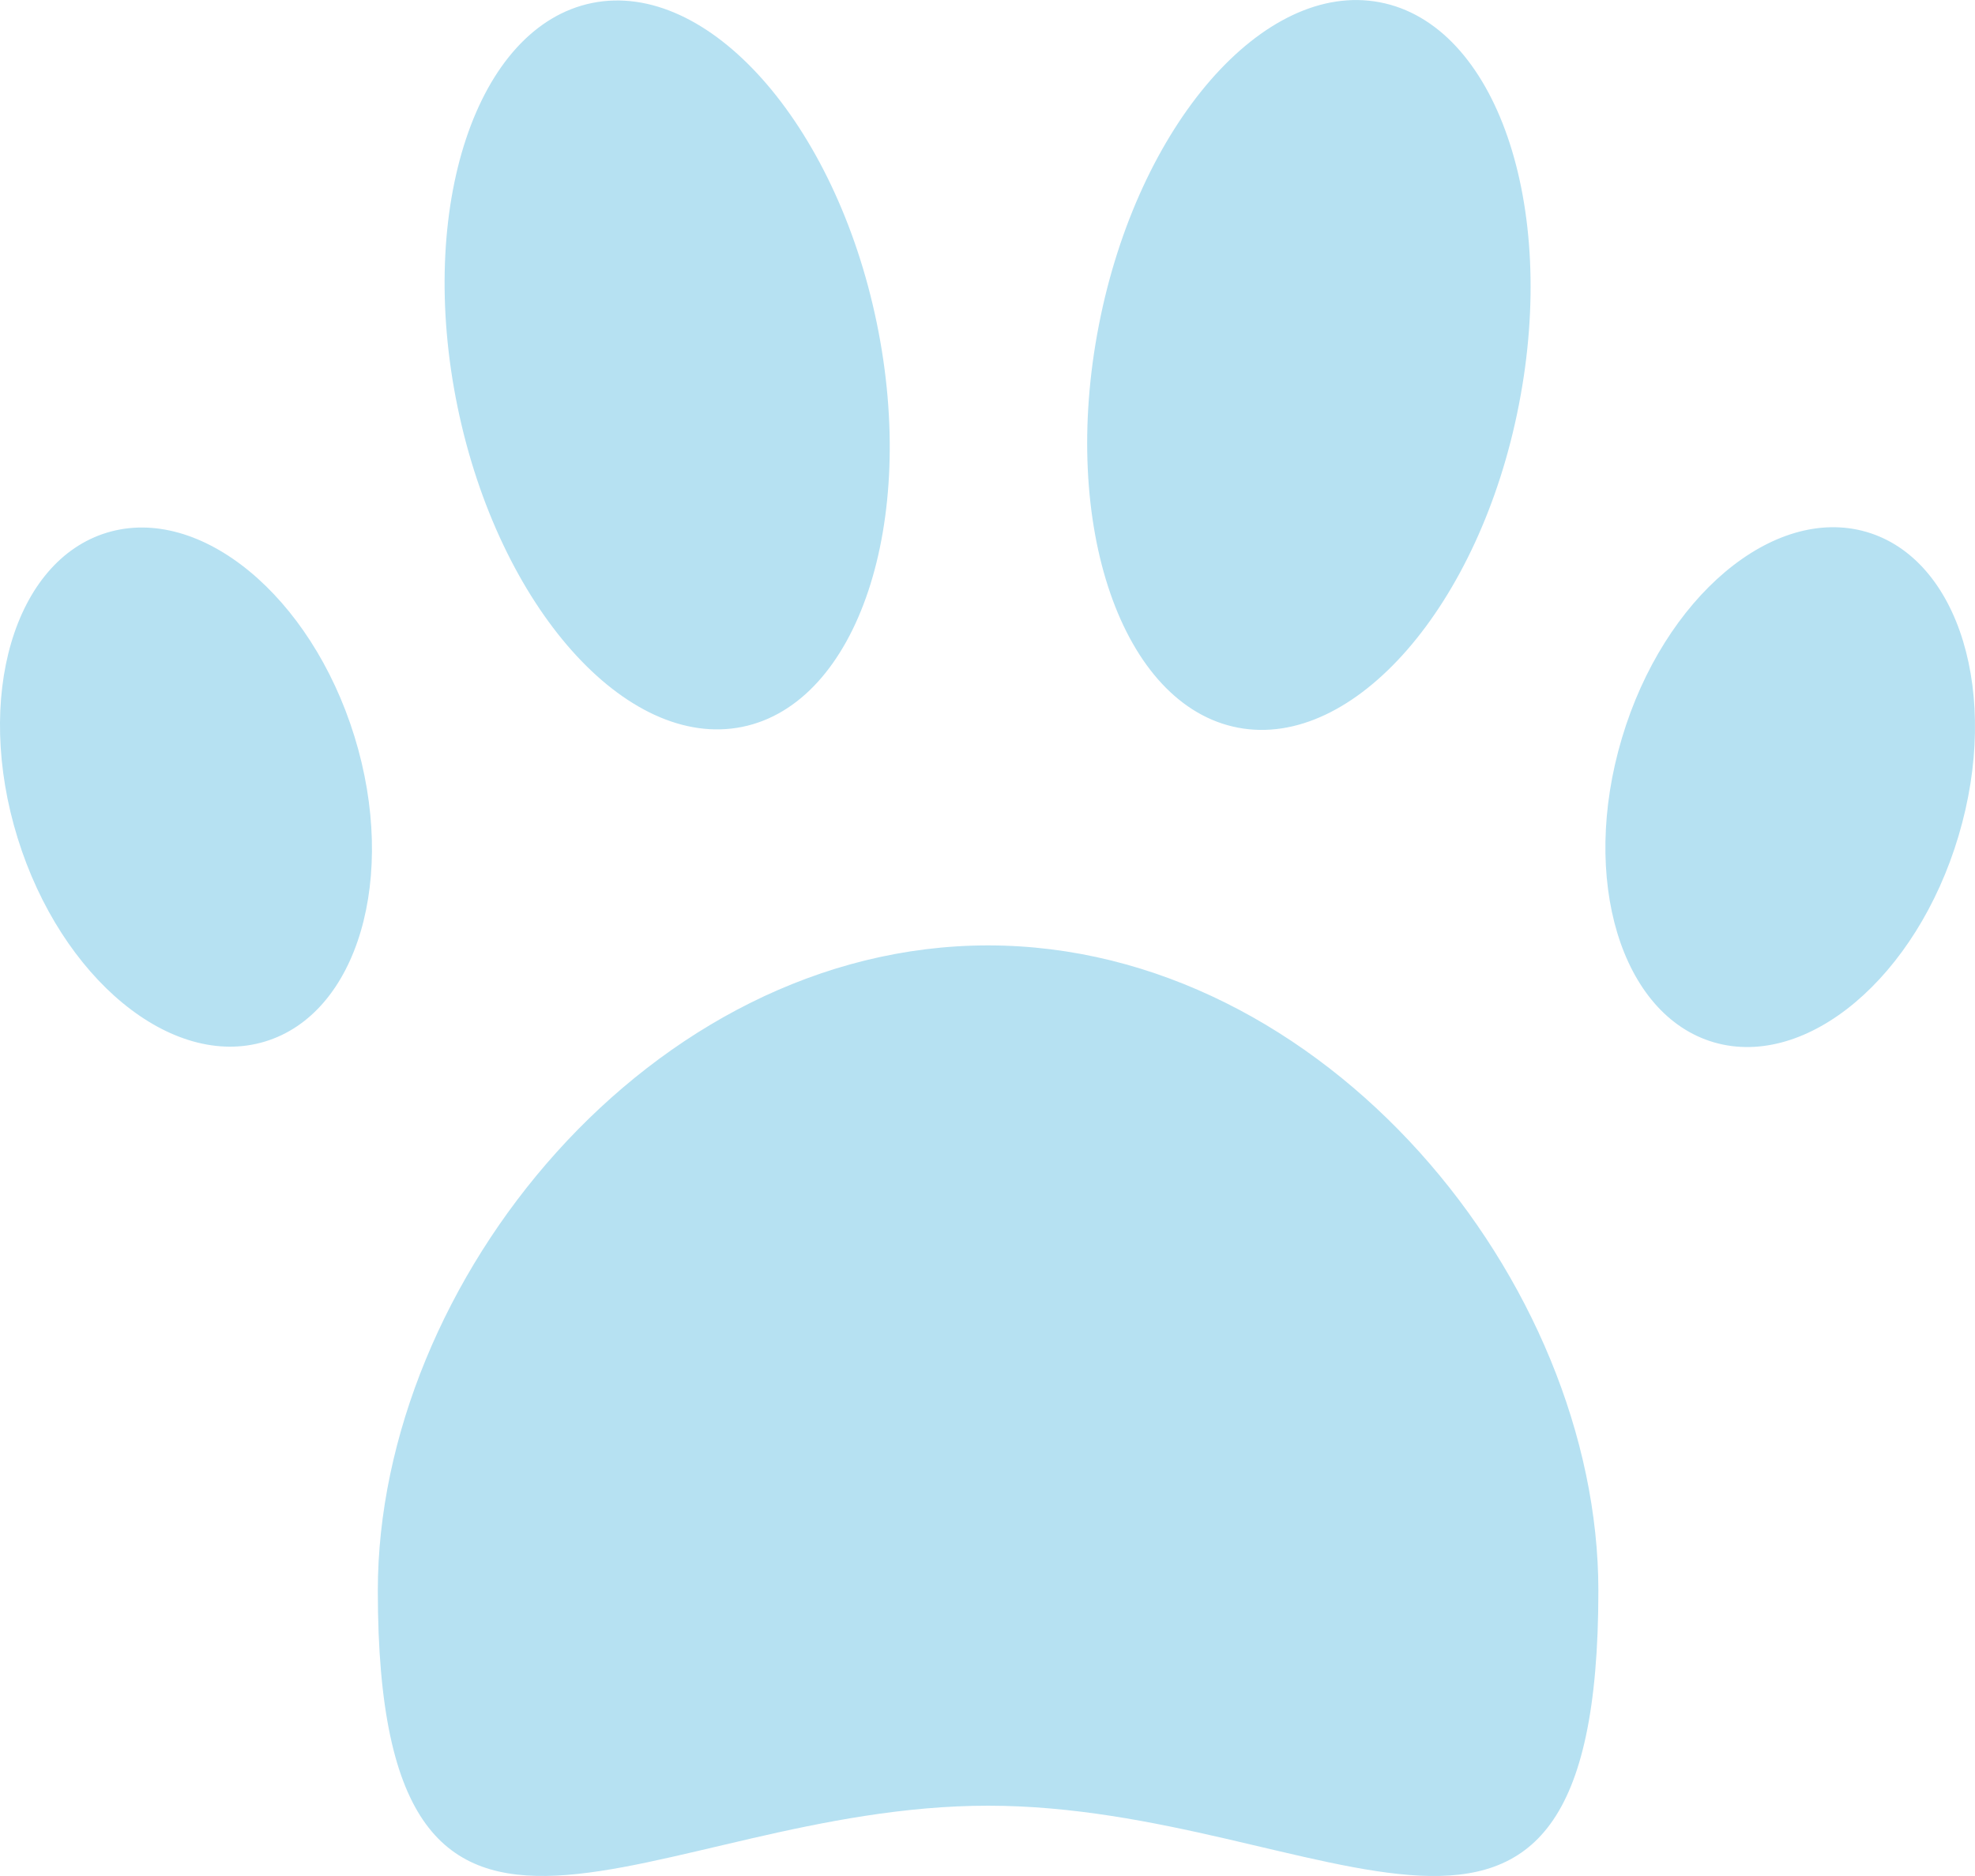 <svg width="20" height="19" viewBox="0 0 20 19" fill="none" xmlns="http://www.w3.org/2000/svg">
<path d="M3.826 16.11C3.826 20.902 6.592 18.288 10.006 18.288C13.418 18.288 16.186 20.903 16.186 16.11C16.186 12.982 13.418 9.575 10.006 9.575C6.593 9.575 3.826 12.982 3.826 16.11ZM16.424 7.477C15.998 8.904 16.416 10.283 17.357 10.557C18.3 10.83 19.408 9.895 19.833 8.467C20.259 7.04 19.842 5.661 18.9 5.387C17.957 5.114 16.849 6.049 16.424 7.477ZM0.178 8.486C0.619 9.91 1.74 10.834 2.682 10.549C3.624 10.265 4.029 8.881 3.589 7.457C3.148 6.033 2.027 5.11 1.085 5.394C0.143 5.678 -0.263 7.062 0.178 8.486ZM11.128 3.292C10.731 5.321 11.363 7.147 12.538 7.37C13.712 7.593 14.986 6.129 15.381 4.1C15.778 2.072 15.147 0.246 13.972 0.023C12.797 -0.201 11.523 1.264 11.128 3.292ZM4.634 4.124C5.053 6.149 6.343 7.598 7.515 7.362C8.686 7.125 9.297 5.292 8.878 3.268C8.459 1.243 7.169 -0.206 5.997 0.03C4.825 0.267 4.216 2.099 4.634 4.124Z" fill="#B6E1F2"/>
</svg>
